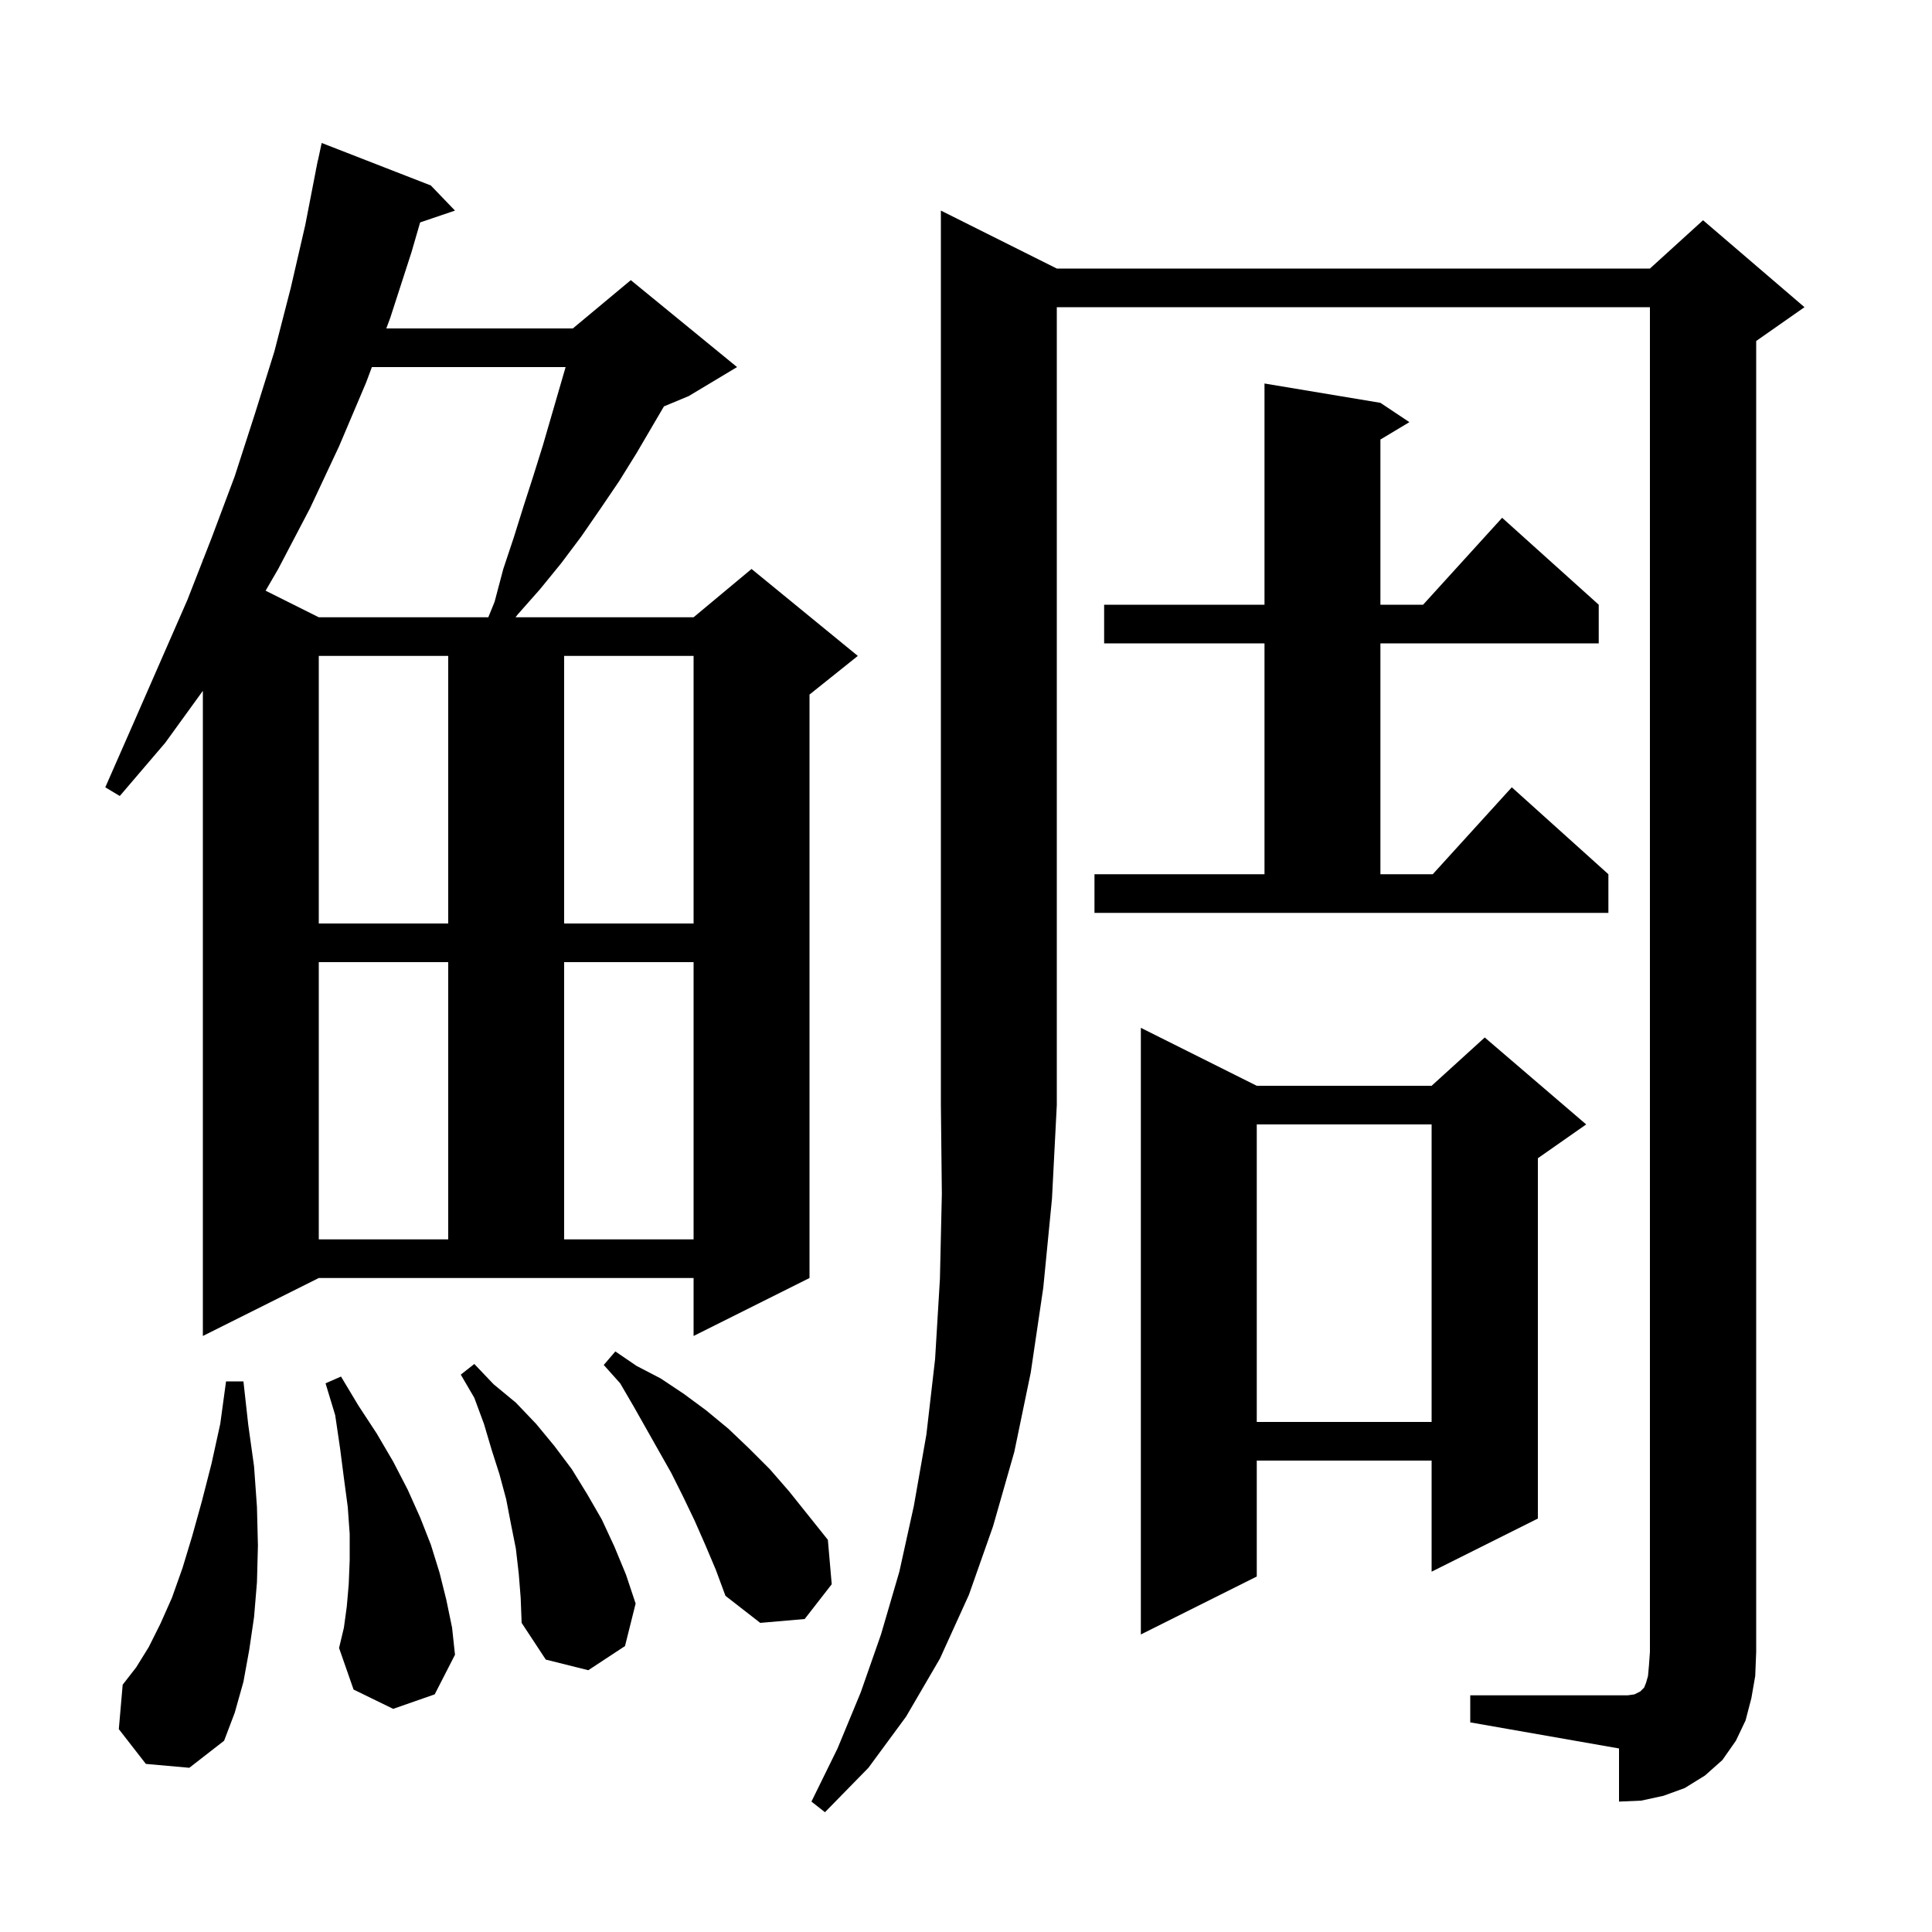 <svg xmlns="http://www.w3.org/2000/svg" xmlns:xlink="http://www.w3.org/1999/xlink" version="1.1" baseProfile="full" viewBox="0 0 200 200" width="200" height="200">
<g fill="black">
<path d="M 109.4 27.8 L 170.8 27.8 L 176.3 22.8 L 186.8 31.8 L 181.8 35.3 L 181.8 171.0 L 181.7 173.5 L 181.3 175.8 L 180.7 178.1 L 179.7 180.2 L 178.3 182.2 L 176.5 183.8 L 174.4 185.1 L 172.2 185.9 L 169.9 186.4 L 167.6 186.5 L 167.6 181.0 L 152.2 178.3 L 152.2 175.5 L 168.5 175.5 L 169.2 175.4 L 169.8 175.1 L 170.2 174.7 L 170.4 174.2 L 170.6 173.5 L 170.7 172.4 L 170.8 171.0 L 170.8 31.8 L 109.4 31.8 L 109.4 114.4 L 108.9 124.1 L 108.0 133.3 L 106.7 142.1 L 105.0 150.3 L 102.8 158.0 L 100.3 165.1 L 97.3 171.7 L 93.8 177.7 L 89.9 183.0 L 85.4 187.6 L 84.0 186.5 L 86.7 181.0 L 89.1 175.2 L 91.2 169.2 L 93.1 162.7 L 94.6 155.9 L 95.9 148.5 L 96.8 140.7 L 97.3 132.4 L 97.5 123.6 L 97.4 114.4 L 97.4 21.8 Z M 15.1 182.6 L 12.3 179.0 L 12.7 174.4 L 14.1 172.6 L 15.4 170.5 L 16.6 168.1 L 17.8 165.4 L 18.9 162.3 L 19.9 159.0 L 20.9 155.4 L 21.9 151.5 L 22.8 147.4 L 23.4 143.0 L 25.2 143.0 L 25.7 147.5 L 26.3 151.8 L 26.6 156.0 L 26.7 160.0 L 26.6 163.8 L 26.3 167.4 L 25.8 170.8 L 25.2 174.1 L 24.3 177.3 L 23.2 180.2 L 19.6 183.0 Z M 53.7 162.9 L 53.4 160.3 L 52.9 157.8 L 52.4 155.2 L 51.7 152.6 L 50.9 150.1 L 50.1 147.4 L 49.1 144.7 L 47.7 142.3 L 49.1 141.2 L 51.1 143.3 L 53.4 145.2 L 55.5 147.4 L 57.4 149.7 L 59.2 152.1 L 60.8 154.7 L 62.3 157.3 L 63.6 160.1 L 64.8 163.0 L 65.8 166.0 L 64.7 170.4 L 60.9 172.9 L 56.5 171.8 L 54.0 168.0 L 53.9 165.4 Z M 40.7 176.9 L 36.6 174.9 L 35.1 170.6 L 35.6 168.5 L 35.9 166.3 L 36.1 164.0 L 36.2 161.5 L 36.2 158.8 L 36.0 156.0 L 35.6 153.0 L 35.2 149.9 L 34.7 146.5 L 33.7 143.2 L 35.3 142.5 L 37.1 145.5 L 39.0 148.4 L 40.7 151.3 L 42.2 154.2 L 43.5 157.1 L 44.6 159.9 L 45.5 162.8 L 46.2 165.6 L 46.8 168.5 L 47.1 171.3 L 45.0 175.4 Z M 130.1 112.4 L 148.2 112.4 L 153.7 107.4 L 164.2 116.4 L 159.2 119.9 L 159.2 157.2 L 148.2 162.7 L 148.2 151.2 L 130.1 151.2 L 130.1 163.2 L 118.1 169.2 L 118.1 106.4 Z M 73.0 159.9 L 71.9 157.4 L 70.7 154.9 L 69.5 152.5 L 65.6 145.6 L 64.2 143.2 L 62.5 141.3 L 63.7 139.9 L 65.9 141.4 L 68.4 142.7 L 70.8 144.3 L 73.1 146.0 L 75.4 147.9 L 77.5 149.9 L 79.7 152.1 L 81.7 154.4 L 85.7 159.4 L 86.1 164.0 L 83.3 167.6 L 78.7 168.0 L 75.1 165.2 L 74.1 162.5 Z M 130.1 116.4 L 130.1 147.2 L 148.2 147.2 L 148.2 116.4 Z M 21.0 138.3 L 21.0 71.514 L 17.1 76.9 L 12.4 82.4 L 10.9 81.5 L 13.8 74.9 L 19.4 62.1 L 21.0 58.004 L 21.0 57.9 L 21.034 57.917 L 21.9 55.7 L 24.3 49.3 L 26.4 42.8 L 28.4 36.4 L 30.1 29.8 L 31.6 23.3 L 32.706 17.601 L 32.7 17.6 L 32.763 17.305 L 32.9 16.6 L 32.914 16.603 L 33.3 14.8 L 44.6 19.2 L 47.1 21.8 L 43.492 23.024 L 42.6 26.1 L 40.4 32.9 L 39.99 34.0 L 59.3 34.0 L 65.3 29.0 L 76.3 38.0 L 71.3 41.0 L 68.731 42.07 L 65.9 46.9 L 64.1 49.8 L 62.2 52.6 L 60.2 55.5 L 58.1 58.3 L 55.9 61.0 L 53.6 63.6 L 53.364 63.9 L 71.8 63.9 L 77.8 58.9 L 88.8 67.9 L 83.8 71.9 L 83.8 132.3 L 71.8 138.3 L 71.8 132.3 L 33.0 132.3 Z M 33.0 99.6 L 33.0 128.3 L 46.4 128.3 L 46.4 99.6 Z M 58.4 99.6 L 58.4 128.3 L 71.8 128.3 L 71.8 99.6 Z M 33.0 67.9 L 33.0 95.6 L 46.4 95.6 L 46.4 67.9 Z M 58.4 67.9 L 58.4 95.6 L 71.8 95.6 L 71.8 67.9 Z M 113.3 90.5 L 130.9 90.5 L 130.9 66.6 L 114.3 66.6 L 114.3 62.6 L 130.9 62.6 L 130.9 39.7 L 142.9 41.7 L 145.9 43.7 L 142.9 45.5 L 142.9 62.6 L 147.318 62.6 L 155.5 53.6 L 165.5 62.6 L 165.5 66.6 L 142.9 66.6 L 142.9 90.5 L 148.318 90.5 L 156.5 81.5 L 166.5 90.5 L 166.5 94.5 L 113.3 94.5 Z M 38.497 38.0 L 37.9 39.6 L 35.1 46.2 L 32.1 52.6 L 28.8 58.9 L 27.495 61.148 L 33.0 63.9 L 50.55 63.9 L 51.2 62.3 L 52.1 58.9 L 53.2 55.6 L 54.2 52.4 L 55.2 49.3 L 56.2 46.1 L 58.552 38.0 Z " />
</g>
</svg>
